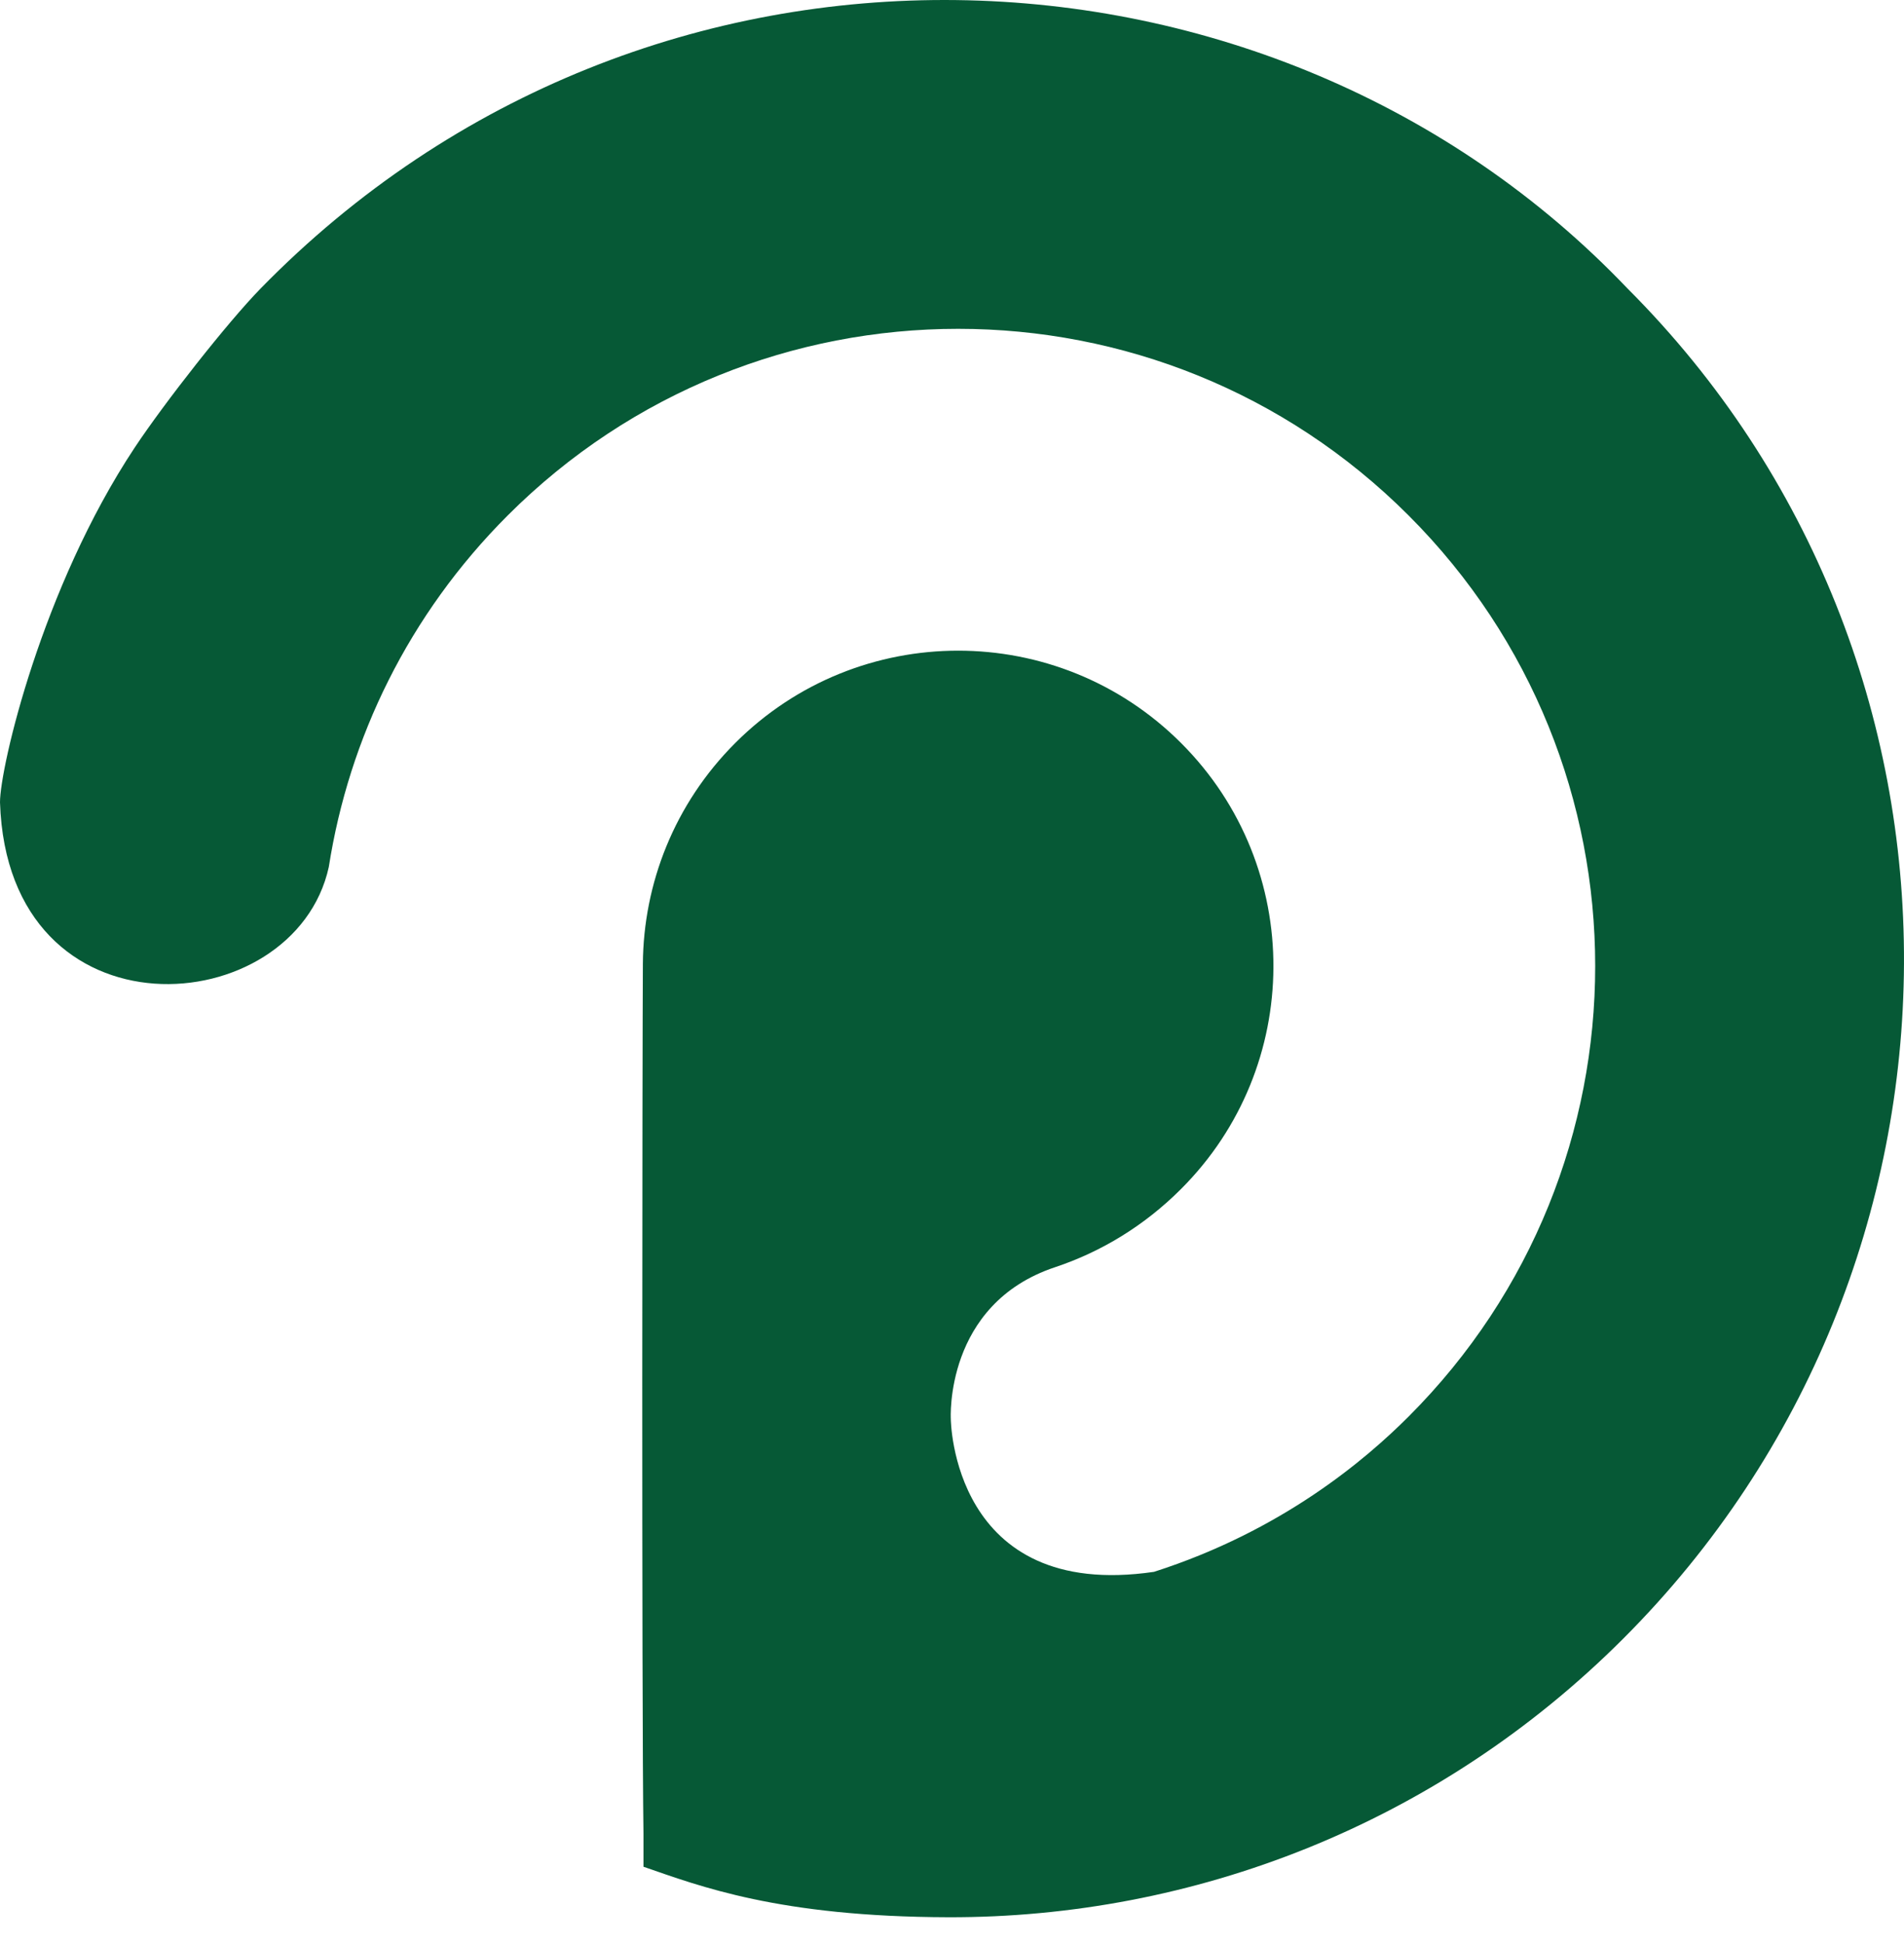 <svg width="48" height="49" viewBox="0 0 48 49" fill="none" xmlns="http://www.w3.org/2000/svg">
<path d="M40.923 41.301C50.287 31.938 50.394 16.636 41.031 7.273C32.086 -2.11 16.341 -2.734 6.567 7.275C5.74 8.122 4.155 10.138 3.397 11.28C1.051 14.816 0 19.345 0 20.222C0.196 26.306 7.425 25.782 8.289 21.853C8.796 18.609 10.3 15.491 12.799 12.992C19.07 6.72 29.239 6.72 35.511 12.992C41.783 19.264 41.783 29.432 35.511 35.704C34.429 36.786 32.328 38.581 29.093 39.618C23.995 40.365 23.97 35.765 23.97 35.765C23.97 35.765 23.803 32.871 26.598 31.94C27.758 31.554 28.848 30.896 29.775 29.968C31.318 28.426 32.093 26.407 32.103 24.386C32.113 22.339 31.338 20.289 29.775 18.728C26.671 15.624 21.639 15.624 18.535 18.728C16.997 20.266 16.221 22.277 16.207 24.293C16.193 26.346 16.175 42.89 16.222 46.22C16.222 46.22 16.222 46.744 16.222 47.051C17.633 47.537 19.626 48.313 23.91 48.324C30.065 48.339 36.227 45.998 40.923 41.301Z" fill="#065936"/>
</svg>
